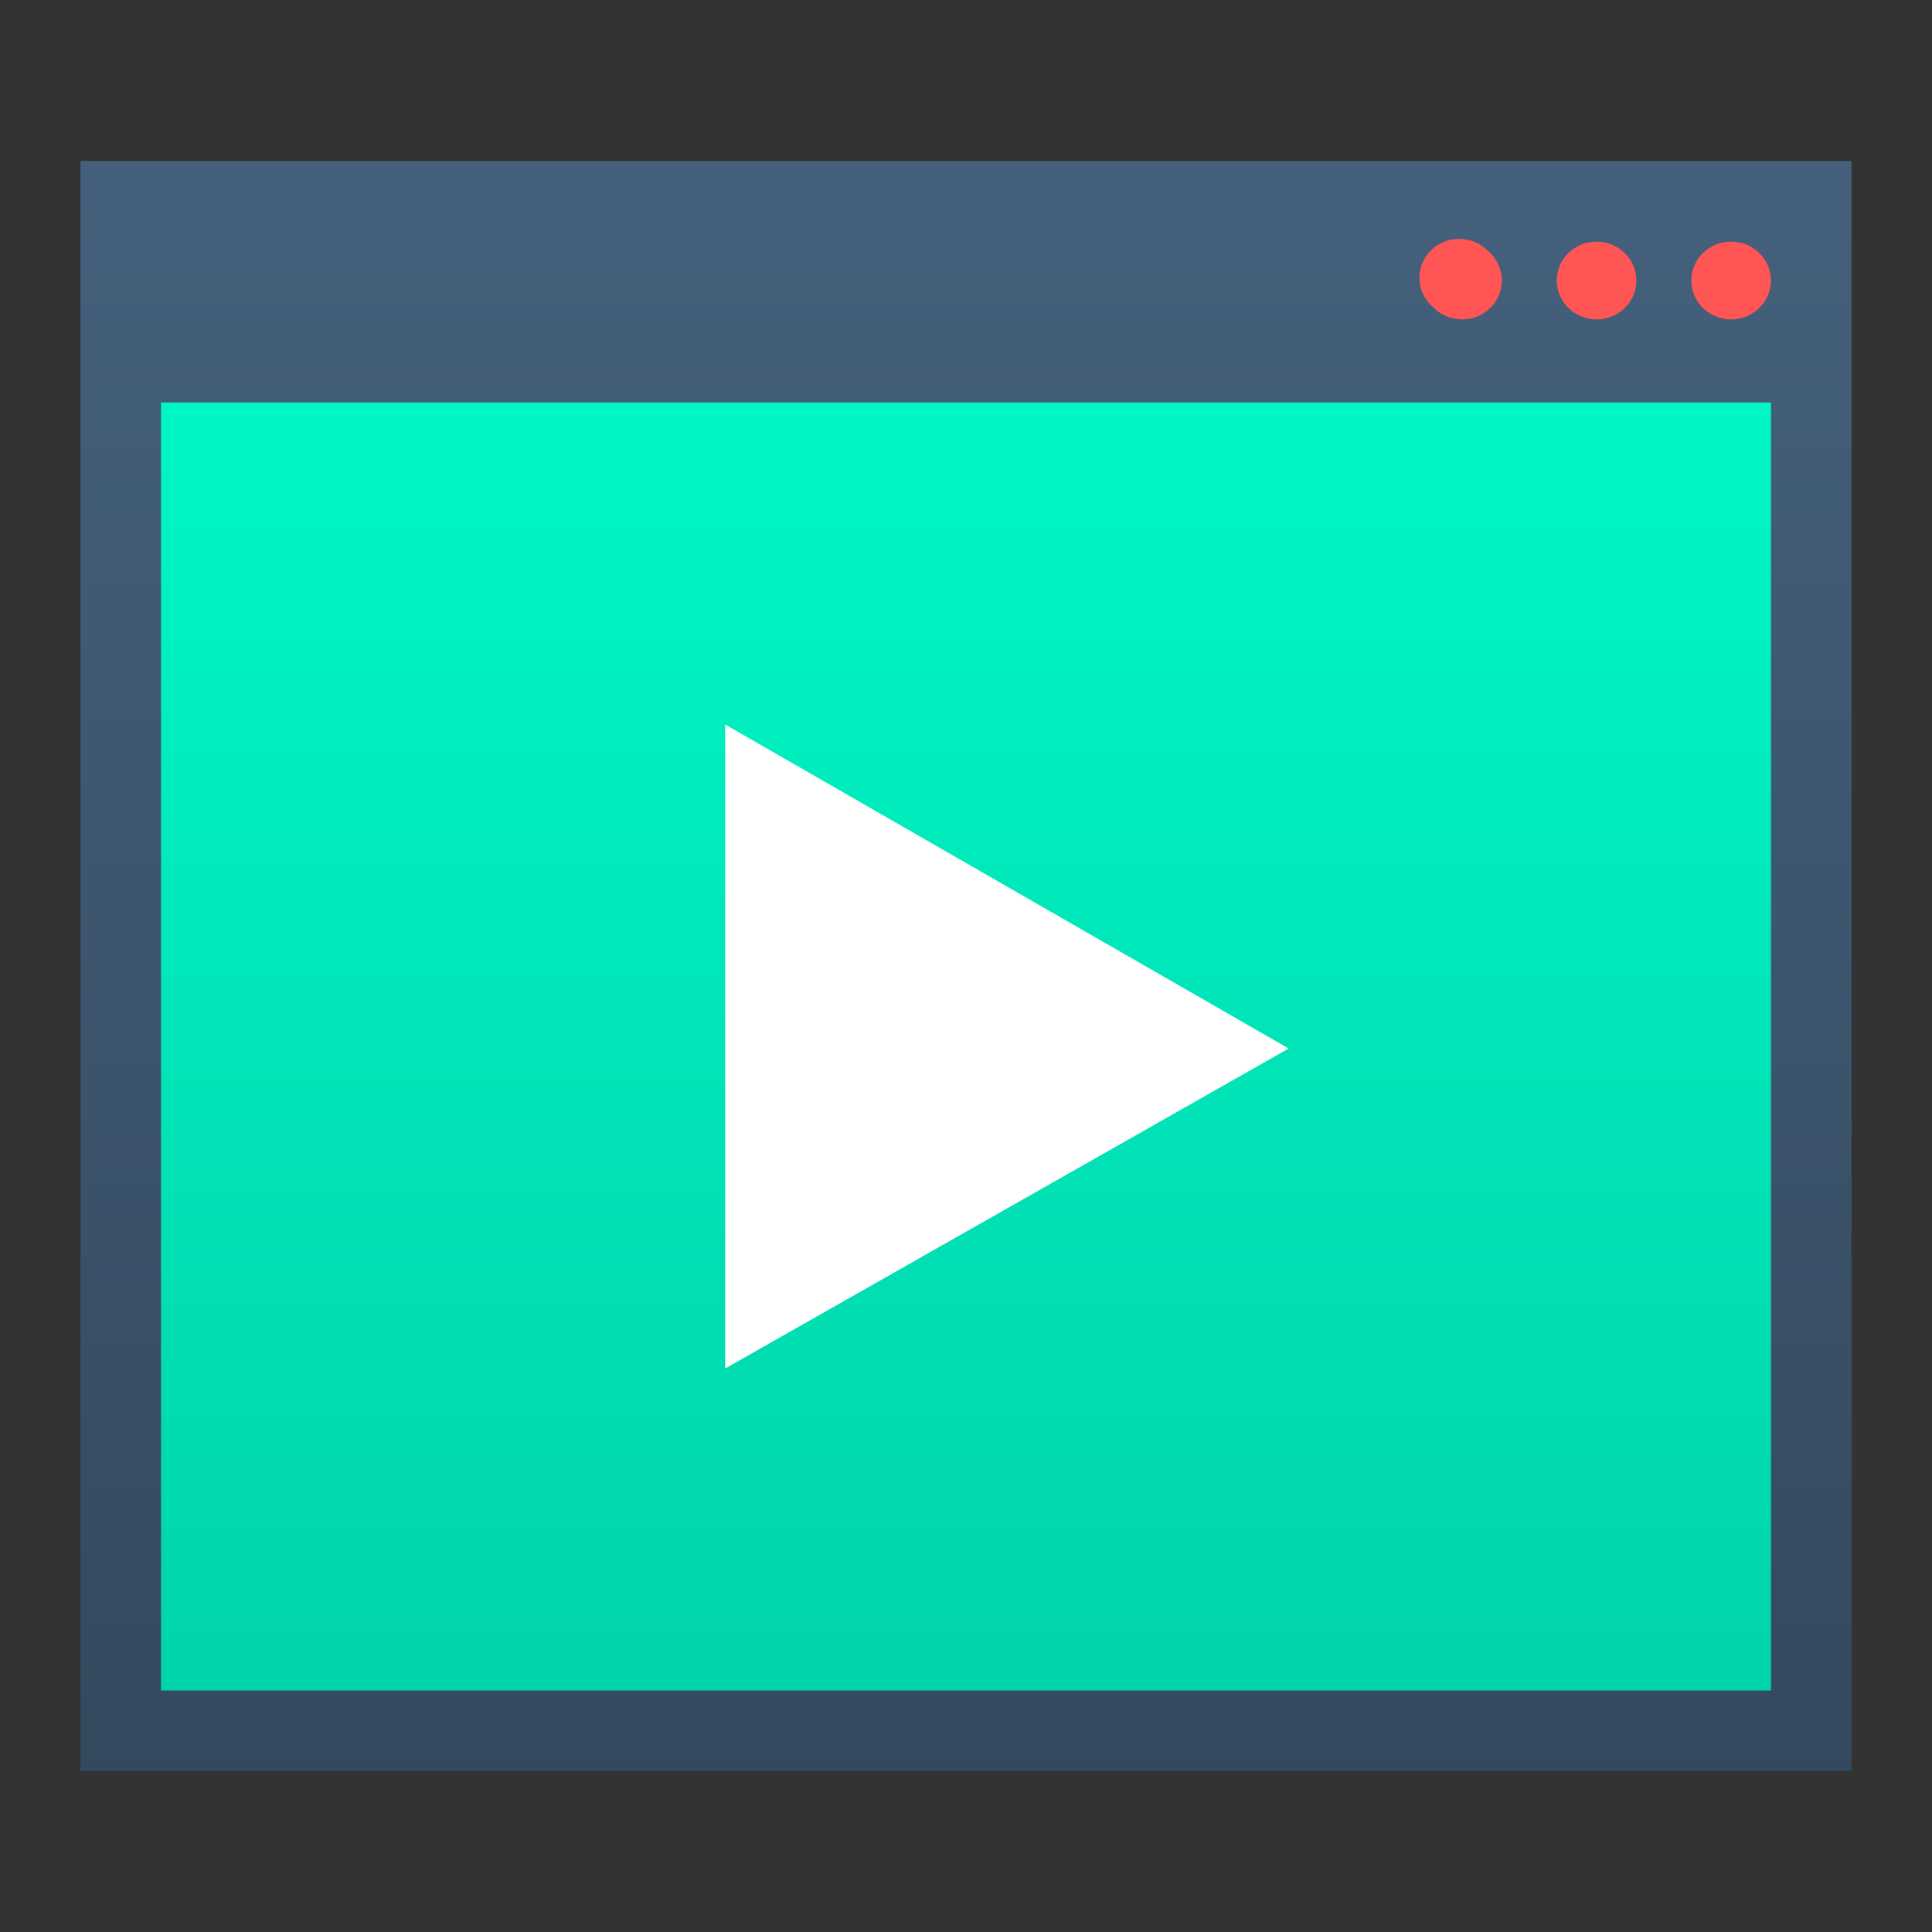 <?xml version="1.0" encoding="UTF-8" standalone="no"?>
<svg
   xmlns:dc="http://purl.org/dc/elements/1.1/"
   xmlns:cc="http://creativecommons.org/ns#"
   xmlns:rdf="http://www.w3.org/1999/02/22-rdf-syntax-ns#"
   xmlns:svg="http://www.w3.org/2000/svg"
   xmlns="http://www.w3.org/2000/svg"
   xmlns:xlink="http://www.w3.org/1999/xlink"
   xmlns:sodipodi="http://sodipodi.sourceforge.net/DTD/sodipodi-0.dtd"
   xmlns:inkscape="http://www.inkscape.org/namespaces/inkscape"
   height="48"
   width="48"
   version="1.1"
   id="svg13"
   sodipodi:docname="system-run.svg"
   inkscape:version="0.92.2 2405546, 2018-03-11">
  <rect width="100%" height="100%" fill="#333333" stroke="none"/>
  <sodipodi:namedview
     pagecolor="#ffffff"
     bordercolor="#666666"
     borderopacity="1"
     objecttolerance="10"
     gridtolerance="10"
     guidetolerance="10"
     inkscape:pageopacity="0"
     inkscape:pageshadow="2"
     inkscape:window-width="1366"
     inkscape:window-height="699"
     id="namedview16"
     showgrid="false"
     inkscape:zoom="10.145833"
     inkscape:cx="24"
     inkscape:cy="24"
     inkscape:window-x="0"
     inkscape:window-y="0"
     inkscape:window-maximized="1"
     inkscape:current-layer="svg13" />
  <defs
     id="defs17">
    <linearGradient
       gradientTransform="translate(60.941,-0.4)"
       inkscape:collect="always"
       xlink:href="#linearGradient896"
       id="linearGradient898"
       x1="-37.627"
       y1="44.949"
       x2="-37.627"
       y2="3.661"
       gradientUnits="userSpaceOnUse" />
    <linearGradient
       inkscape:collect="always"
       id="linearGradient896">
      <stop
         style="stop-color:#34495e;stop-opacity:1;"
         offset="0"
         id="stop892" />
      <stop
         style="stop-color:#45617d;stop-opacity:1"
         offset="1"
         id="stop894" />
    </linearGradient>
    <linearGradient
       gradientTransform="translate(60.941,-0.4)"
       inkscape:collect="always"
       xlink:href="#linearGradient904"
       id="linearGradient906"
       x1="-37.424"
       y1="41.695"
       x2="-37.424"
       y2="10.373"
       gradientUnits="userSpaceOnUse" />
    <linearGradient
       inkscape:collect="always"
       id="linearGradient904">
      <stop
         style="stop-color:#00d4aa;stop-opacity:1;"
         offset="0"
         id="stop900" />
      <stop
         style="stop-color:#00f6c5;stop-opacity:1"
         offset="1"
         id="stop902" />
    </linearGradient>
  </defs>
  <linearGradient
     id="a"
     gradientUnits="userSpaceOnUse"
     x1="409.537"
     x2="409.537"
     y1="544.228"
     y2="502.984">
    <stop
       offset="0"
       stop-color="#0a80fd"
       id="stop2" />
    <stop
       offset="1"
       stop-color="#56c5fa"
       id="stop4" />
  </linearGradient>
  <rect
     style="opacity:1;vector-effect:none;fill:url(#linearGradient898);fill-opacity:1;stroke:none;stroke-width:0.759;stroke-linecap:butt;stroke-linejoin:miter;stroke-miterlimit:4;stroke-dasharray:none;stroke-dashoffset:0;stroke-opacity:1;paint-order:stroke fill markers"
     id="rect834"
     width="44"
     height="40"
     x="2"
     y="4" />
  <rect
     y="10"
     x="4"
     height="32"
     width="40"
     id="rect855"
     style="opacity:1;vector-effect:none;fill:url(#linearGradient906);fill-opacity:1;stroke:none;stroke-width:2.7;stroke-linecap:butt;stroke-linejoin:miter;stroke-miterlimit:4;stroke-dasharray:none;stroke-dashoffset:0;stroke-opacity:1;paint-order:stroke fill markers" />
  <g
     style="fill:#ff5555;stroke-width:1.012"
     transform="matrix(0.989,0,0,0.966,63.158,7.739)"
     id="g886">
    <circle
       style="opacity:1;fill:#ff5555;fill-opacity:1;stroke:none;stroke-width:1.012;stroke-opacity:1"
       id="circle878"
       cx="-20.373"
       cy="-0.797"
       r="1" />
    <circle
       style="opacity:1;fill:#ff5555;fill-opacity:1;stroke:none;stroke-width:1.012;stroke-opacity:1"
       id="circle880"
       cx="-23.753"
       cy="-0.797"
       r="1" />
    <circle
       style="opacity:1;fill:#ff5555;fill-opacity:1;stroke:none;stroke-width:1.012;stroke-opacity:1"
       id="circle882"
       cx="-27.204"
       cy="-0.868"
       r="1" />
    <circle
       r="1"
       cy="-0.797"
       cx="-27.132"
       id="circle884"
       style="opacity:1;fill:#ff5555;fill-opacity:1;stroke:none;stroke-width:1.012;stroke-opacity:1" />
  </g>
  <path
     style="fill:#ffffff;stroke-width:2.7"
     d="m 18.017,18 14,8.05 -14,7.95 z"
     id="path2"
     inkscape:connector-curvature="0" />
</svg>
